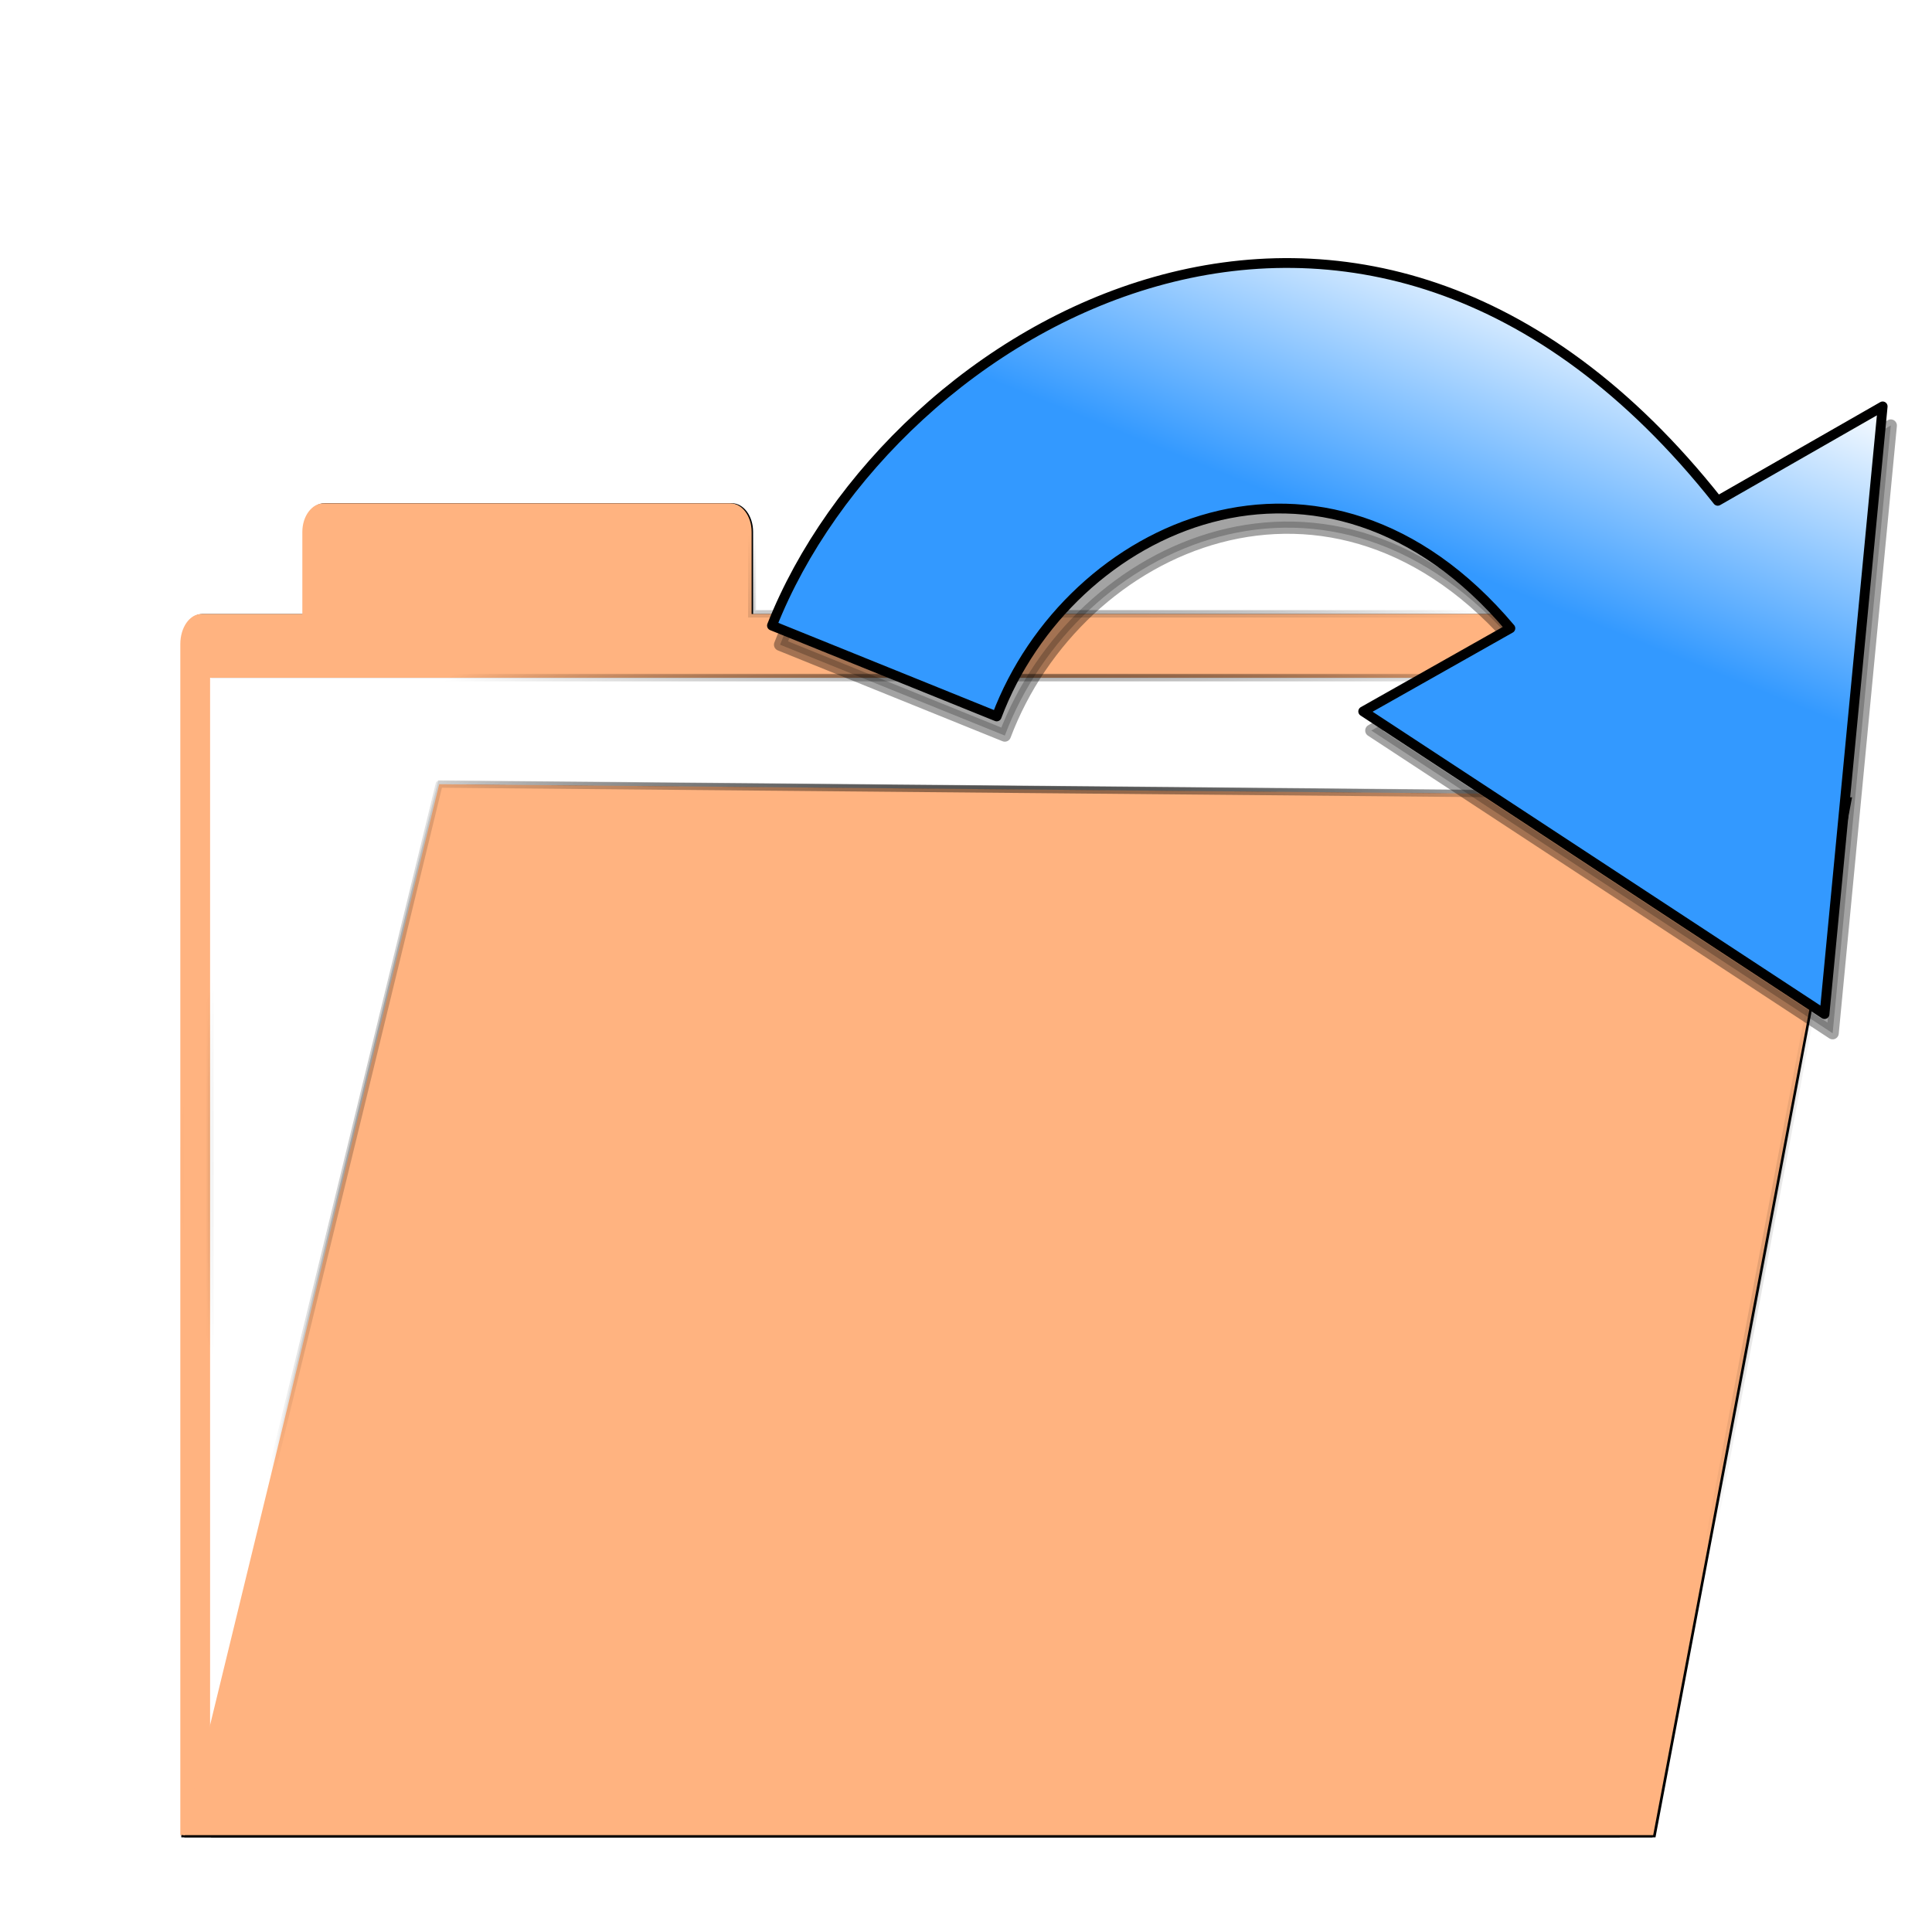 <?xml version="1.0" encoding="UTF-8" standalone="no"?>
<svg
   xmlns:dc="http://purl.org/dc/elements/1.1/"
   xmlns:cc="http://creativecommons.org/ns#"
   xmlns:rdf="http://www.w3.org/1999/02/22-rdf-syntax-ns#"
   xmlns:svg="http://www.w3.org/2000/svg"
   xmlns="http://www.w3.org/2000/svg"
   xmlns:xlink="http://www.w3.org/1999/xlink"
   xmlns:sodipodi="http://sodipodi.sourceforge.net/DTD/sodipodi-0.dtd"
   xmlns:inkscape="http://www.inkscape.org/namespaces/inkscape"
   viewBox="0 0 100 100"
   id="svg2"
   version="1.1"
   inkscape:version="0.91 r13725"
   sodipodi:docname="Folder3.svg"
   width="100"
   height="100">
  <sodipodi:namedview
     pagecolor="#ffffff"
     bordercolor="#666666"
     borderopacity="1"
     objecttolerance="10"
     gridtolerance="10"
     guidetolerance="10"
     inkscape:pageopacity="0"
     inkscape:pageshadow="2"
     inkscape:window-width="1135"
     inkscape:window-height="733"
     id="namedview34"
     showgrid="false"
     inkscape:zoom="1.5591209"
     inkscape:cx="-6.4812752"
     inkscape:cy="33.789764"
     inkscape:window-x="101"
     inkscape:window-y="168"
     inkscape:window-maximized="0"
     inkscape:current-layer="svg2" />
  <defs
     id="defs4">
    <filter
       id="filter3244">
      <feGaussianBlur
         stdDeviation="8.56"
         id="feGaussianBlur7" />
    </filter>
    <filter
       id="filter3256">
      <feGaussianBlur
         stdDeviation="7.902"
         id="feGaussianBlur10" />
    </filter>
    <filter
       id="filter3250">
      <feGaussianBlur
         stdDeviation="8.56"
         id="feGaussianBlur13" />
    </filter>
    <radialGradient
       cx="922.769"
       cy="191.708"
       gradientTransform="matrix(1,0,0,0.559,0,84.448)"
       gradientUnits="userSpaceOnUse"
       id="radialGradient3295"
       r="398.088">
      <stop
         offset="0"
         id="stop16" />
      <stop
         offset="1"
         stop-opacity="0"
         id="stop18" />
    </radialGradient>
    <radialGradient
       inkscape:collect="always"
       xlink:href="#radialGradient3295"
       id="radialGradient4164"
       gradientUnits="userSpaceOnUse"
       gradientTransform="matrix(1,0,0,0.559,0,84.448)"
       cx="922.769"
       cy="191.708"
       r="398.088" />
    <radialGradient
       inkscape:collect="always"
       xlink:href="#radialGradient3295"
       id="radialGradient4166"
       gradientUnits="userSpaceOnUse"
       gradientTransform="matrix(0.109,0,0,0.087,-47.959,43.817)"
       cx="922.769"
       cy="191.708"
       r="398.088" />
    <radialGradient
       inkscape:collect="always"
       xlink:href="#radialGradient3295"
       id="radialGradient4168"
       gradientUnits="userSpaceOnUse"
       gradientTransform="matrix(1,0,0,0.559,0,84.448)"
       cx="922.769"
       cy="191.708"
       r="398.088" />
    <radialGradient
       inkscape:collect="always"
       xlink:href="#radialGradient3295"
       id="radialGradient4170"
       gradientUnits="userSpaceOnUse"
       gradientTransform="matrix(0.109,0,0,0.087,-47.959,43.817)"
       cx="922.769"
       cy="191.708"
       r="398.088" />
    <radialGradient
       inkscape:collect="always"
       xlink:href="#radialGradient3295"
       id="radialGradient4172"
       gradientUnits="userSpaceOnUse"
       gradientTransform="matrix(1,0,0,0.559,0,84.448)"
       cx="922.769"
       cy="191.708"
       r="398.088" />
    <radialGradient
       inkscape:collect="always"
       xlink:href="#radialGradient3295"
       id="radialGradient4174"
       gradientUnits="userSpaceOnUse"
       gradientTransform="matrix(0.109,0,0,0.087,-47.959,43.817)"
       cx="922.769"
       cy="191.708"
       r="398.088" />
    <filter
       id="filter3266">
      <feGaussianBlur
         id="feGaussianBlur4183"
         stdDeviation="2.704" />
    </filter>
    <linearGradient
       y2="3.46"
       y1="67.995"
       x2="0"
       id="linearGradient3252"
       gradientUnits="userSpaceOnUse">
      <stop
         id="stop4186"
         stop-color="#39f"
         offset="0" />
      <stop
         id="stop4188"
         stop-color="#fff"
         offset="1" />
    </linearGradient>
  </defs>
  <path
     style="stroke:url(#radialGradient4164);stroke-width:2.8;filter:url(#filter3244)"
     inkscape:connector-curvature="0"
     id="path22"
     d="m 594.207,-29.62 c -5.611,0 -10.125,4.237 -10.125,9.5 l 0,27.281 -48,0 c -5.54,0 -10,4.46 -10,10 l 0,46.562 0,282.75 0,66.562 698.625,0 0,-66.562 0,-282.75 0,-46.562 c 0,-5.54 -4.46,-10 -10,-10 l -417.094,0 0,-27.281 c 0,-5.263 -4.514,-9.5 -10.125,-9.5 l -193.281,0 z"
     transform="matrix(0.109,0,0,0.156,-47.959,30.667)" />
  <path
     style="fill:#ffb380;stroke:url(#radialGradient4166);stroke-width:0.365"
     inkscape:connector-curvature="0"
     id="path24"
     d="m 16.752,26.054 c -0.611,0 -1.103,0.66 -1.103,1.479 l 0,4.248 -5.227,0 c -0.603,0 -1.089,0.695 -1.089,1.557 l 0,7.251 0,44.03 0,10.365 76.083,0 0,-10.365 0,-44.03 0,-7.251 c 0,-0.863 -0.486,-1.557 -1.089,-1.557 l -45.423,0 0,-4.248 c 0,-0.82 -0.492,-1.479 -1.103,-1.479 l -21.049,0 z" />
  <path
     style="stroke:url(#radialGradient4168);stroke-width:2.8;filter:url(#filter3256)"
     inkscape:connector-curvature="0"
     id="path26"
     d="m 540.23,28.366 668.923,0 0,384.666 -668.923,0 z"
     transform="matrix(0.109,0,0,0.156,-47.959,30.667)" />
  <path
     style="fill:#ffffff;stroke:url(#radialGradient4170);stroke-width:0.365"
     inkscape:connector-curvature="0"
     id="path28"
     d="m 10.874,35.084 72.848,0 0,59.901 -72.848,0 z" />
  <path
     style="stroke:url(#radialGradient4172);stroke-width:2.8;filter:url(#filter3250)"
     inkscape:connector-curvature="0"
     id="path30"
     d="m 649.12,63.725 670.337,4.243 -93.338,345.068 -698.622,0 121.622,-349.311 z"
     transform="matrix(0.109,0,0,0.156,-47.959,30.667)" />
  <path
     style="fill:#ffb380;stroke:url(#radialGradient4174);stroke-width:0.365"
     inkscape:connector-curvature="0"
     id="path32"
     d="m 22.732,40.59 73.002,0.661 -10.165,53.735 -76.083,0 13.245,-54.395 z" />
  <g
     id="g4205"
     transform="matrix(0.235,0.095,-0.095,0.235,51.31,1.088)">
    <path
       id="path4192"
       transform="matrix(-1,0,0,1,252.742,-65.511)"
       d="m 195.5,199.75 49.5,0 c 0.5,-66 -67.5,-154 -169.5,-96 l -24,-30.5 -35.5,119.5 110.5,-22 -21.5,-27 c 52,-27.5 91.5,14 90.5,56 z"
       inkscape:connector-curvature="0"
       style="opacity:0.6;fill-rule:evenodd;stroke:#000000;stroke-width:2.5;stroke-linejoin:round;filter:url(#filter3266)" />
    <path
       id="path4194"
       d="m 54.242,131.239 -49.5,0 c -0.5,-66 67.5,-154 169.5,-96 l 24,-30.5 35.5,119.5 -110.5,-22 21.5,-27 c -52,-27.5 -91.5,14 -90.5,56 z"
       inkscape:connector-curvature="0"
       style="fill:url(#linearGradient3252);fill-rule:evenodd;stroke:#000000;stroke-width:2;stroke-linejoin:round" />
  </g>
</svg>
